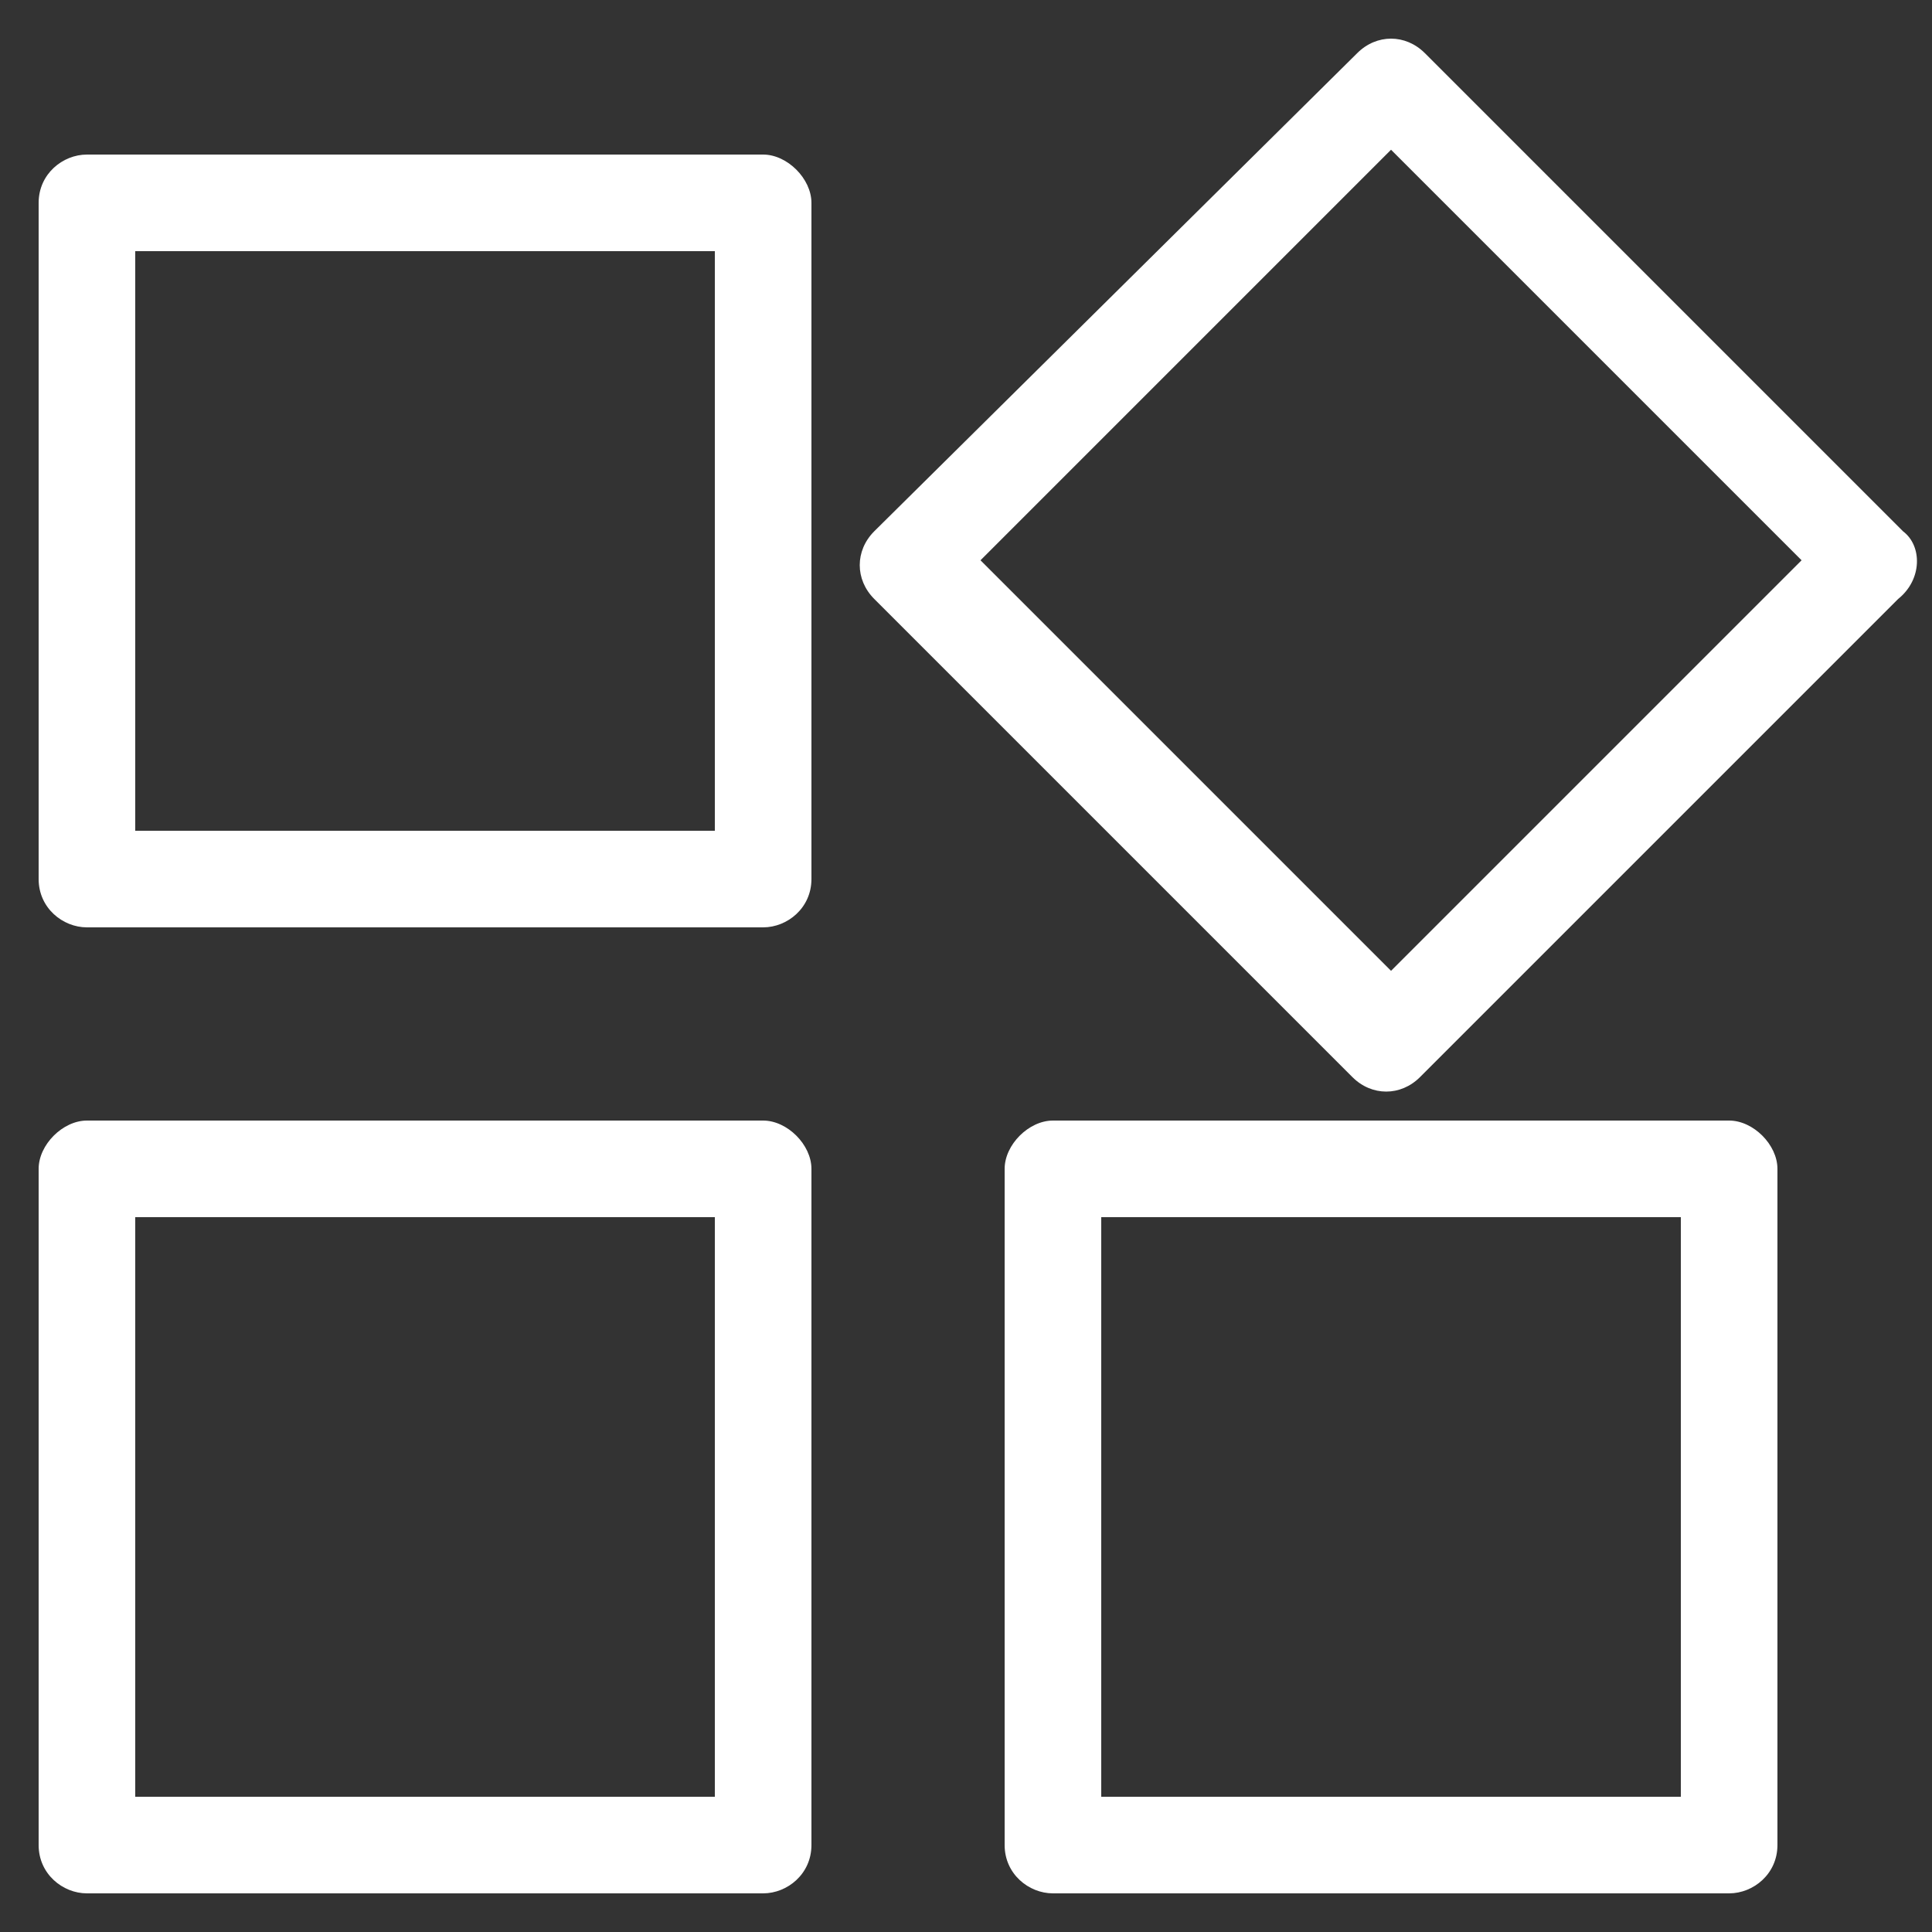 <svg id="图层_1" xmlns="http://www.w3.org/2000/svg" viewBox="0 0 40 40"><rect x="0" y="0" width="40" height="40" fill="#333333" stroke="none"/><style>.st0{fill:#fff}</style><path class="st0" d="M15.8 3.2h-14c-.5 0-1 .4-1 1v14c0 .6.5 1 1 1h14c.5 0 1-.4 1-1v-14c0-.5-.5-1-1-1zm-13 2h12v12h-12v-12zm13 18h-14c-.5 0-1 .5-1 1v14c0 .6.5 1 1 1h14c.5 0 1-.4 1-1v-14c0-.5-.5-1-1-1zm-13 2h12v12h-12v-12zm33-2h-14c-.5 0-1 .5-1 1v14c0 .6.5 1 1 1h14c.5 0 1-.4 1-1v-14c0-.5-.5-1-1-1zm-13 2h12v12h-12v-12zM39.4 11l-9.9-9.9c-.4-.4-1-.4-1.4 0l-10 9.9c-.4.4-.4 1 0 1.4l9.9 9.9c.4.4 1 .4 1.4 0l9.9-9.9c.5-.4.5-1.1.1-1.4zM28.8 3.1l8.5 8.5-8.5 8.5-8.5-8.5 8.5-8.5z"/></svg>